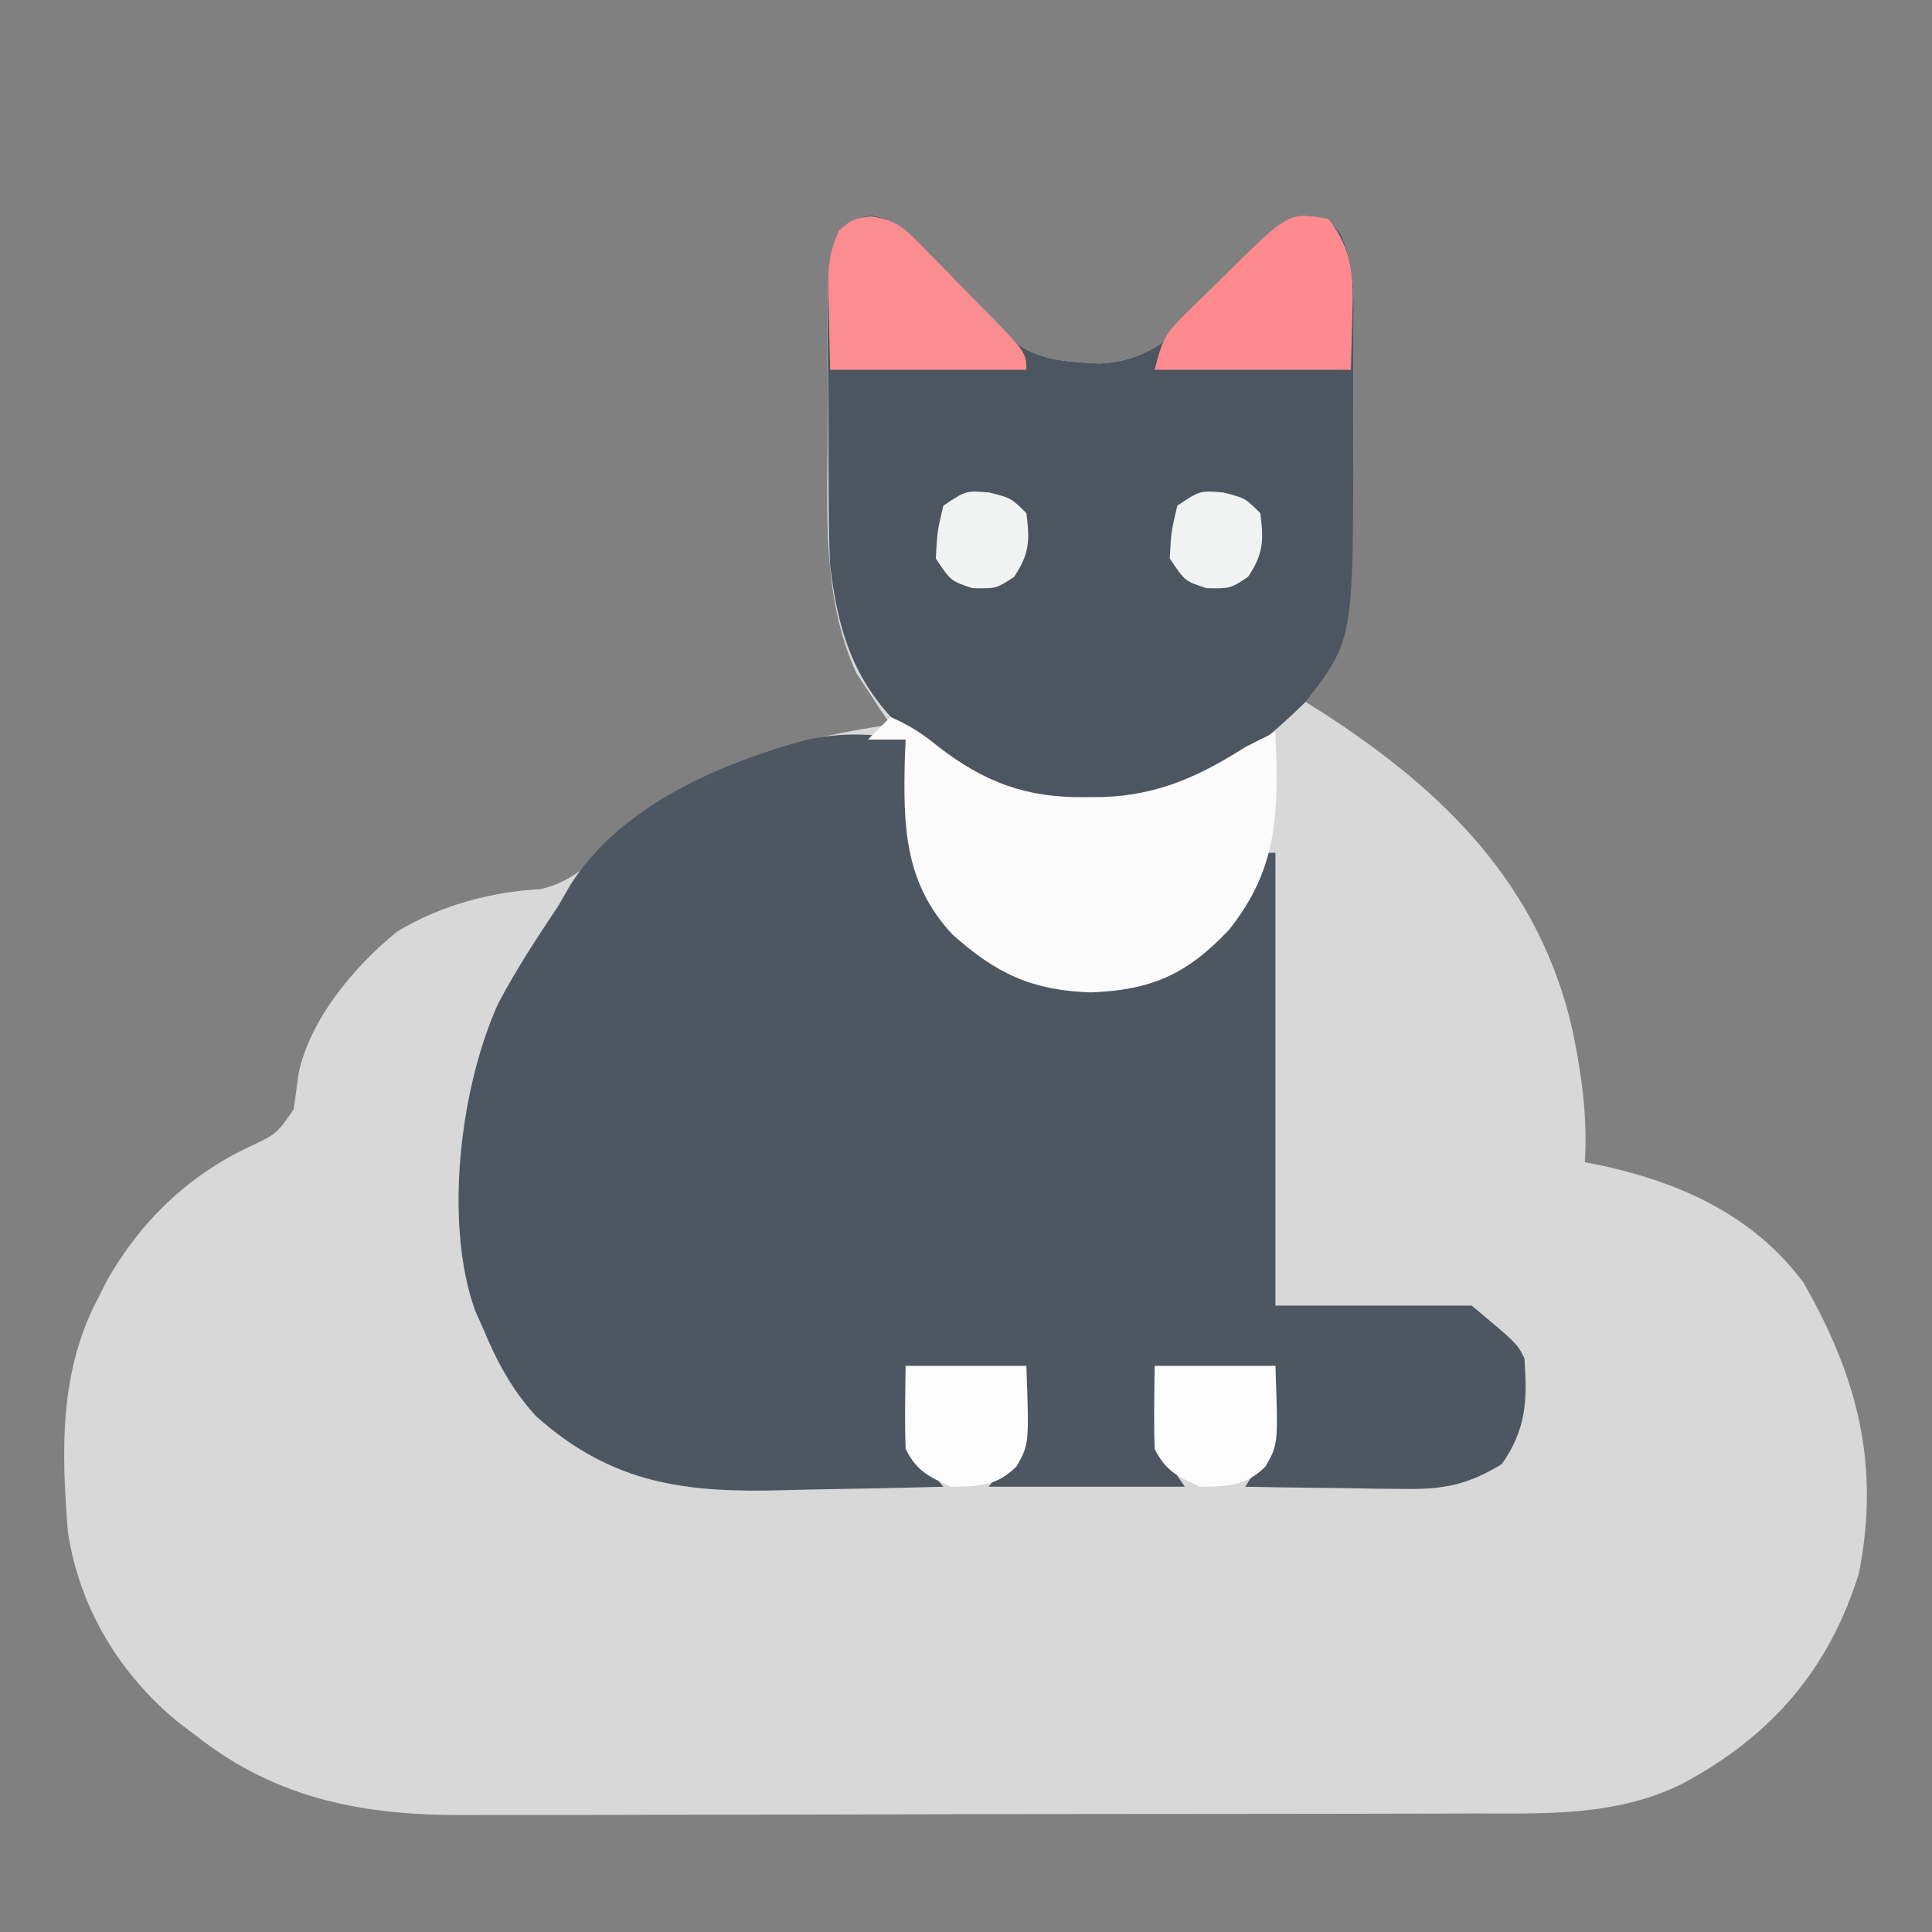 <?xml version="1.0" encoding="UTF-8"?>
<svg version="1.1" xmlns="http://www.w3.org/2000/svg" width="256" height="256">
<rect width="100%" height="100%" fill="#808080" stroke="none"/>
<path d="M0 0 C3.289 0.614 4.41 1.755 6.708 4.164 C7.45 4.926 8.191 5.689 8.956 6.474 C9.716 7.281 10.476 8.087 11.259 8.918 C12.781 10.502 14.306 12.084 15.833 13.664 C16.503 14.371 17.173 15.078 17.863 15.806 C21.345 19.219 25.456 19.395 30.185 19.65 C37.089 19.384 40.761 15.432 45.321 10.605 C47.249 8.489 49.149 6.36 51 4.176 C53.156 1.849 54.927 0.593 58.071 0.043 C60.571 0.48 60.571 0.48 62.205 2.454 C64.037 6.512 63.984 9.93 63.934 14.332 C63.935 15.614 63.935 15.614 63.936 16.922 C63.934 18.729 63.924 20.536 63.907 22.343 C63.884 25.075 63.887 27.807 63.893 30.539 C63.874 42.716 63.702 53.648 57.571 64.48 C58.321 64.953 59.072 65.426 59.844 65.914 C75.986 76.343 88.668 88.822 92.981 108.194 C94.17 114.022 94.935 119.542 94.571 125.48 C95.321 125.627 96.072 125.774 96.844 125.926 C107.344 128.226 117.032 132.613 123.571 141.48 C130.697 153.976 133.725 165.552 130.887 179.949 C126.921 192.72 119.259 201.554 107.446 207.855 C98.694 212.171 89.407 211.778 79.906 211.771 C78.32 211.777 76.734 211.784 75.148 211.791 C70.857 211.809 66.565 211.813 62.274 211.815 C59.587 211.816 56.9 211.82 54.213 211.826 C44.822 211.844 35.431 211.852 26.041 211.851 C17.314 211.85 8.588 211.871 -0.138 211.902 C-7.651 211.929 -15.165 211.939 -22.679 211.938 C-27.157 211.937 -31.634 211.943 -36.112 211.964 C-40.329 211.984 -44.545 211.984 -48.761 211.969 C-50.299 211.967 -51.837 211.972 -53.375 211.984 C-66.914 212.084 -78.603 210.022 -89.429 201.48 C-90.128 200.956 -90.826 200.431 -91.546 199.89 C-99.467 193.539 -104.92 184.569 -106.429 174.48 C-107.302 163.75 -107.583 153.212 -102.429 143.48 C-102.078 142.782 -101.728 142.083 -101.366 141.363 C-96.942 133.466 -90.644 127.348 -82.491 123.48 C-78.765 121.732 -78.765 121.732 -76.534 118.5 C-76.292 116.998 -76.089 115.489 -75.921 113.976 C-74.472 106.628 -68.512 99.557 -62.8 94.914 C-57.095 91.465 -50.369 89.63 -43.741 89.293 C-38.995 88.129 -36.518 85.149 -33.027 81.832 C-23.041 72.792 -10.475 69.432 2.571 67.48 C2.161 66.886 1.751 66.292 1.329 65.679 C0.79 64.851 0.251 64.022 -0.304 63.168 C-0.838 62.367 -1.371 61.567 -1.921 60.742 C-6.625 50.566 -5.77 38.898 -5.745 27.926 C-5.741 25.025 -5.765 22.125 -5.79 19.224 C-5.793 17.373 -5.793 15.523 -5.792 13.672 C-5.801 12.808 -5.811 11.945 -5.82 11.055 C-5.793 7.571 -5.714 5.087 -4.219 1.906 C-2.429 0.48 -2.429 0.48 0 0 Z " fill="#D8D8D8" transform="translate(115.429,28.52)"/>
<path d="M0 0 C0.026 0.822 0.052 1.645 0.078 2.492 C0.567 12.114 1.569 20.243 8.938 27 C15.679 32.575 22.527 32.801 31 32 C37.722 30.256 42.057 25.516 46 20 C47.437 17.221 47.437 17.221 48 15 C48.33 15 48.66 15 49 15 C49 34.8 49 54.6 49 75 C57.58 75 66.16 75 75 75 C81 80 81 80 82 82 C82.369 87.541 82.288 91.288 79 96 C74.621 98.678 71.387 99.363 66.289 99.293 C65.045 99.283 63.801 99.274 62.52 99.264 C61.234 99.239 59.949 99.213 58.625 99.188 C56.662 99.167 56.662 99.167 54.66 99.146 C51.44 99.111 48.22 99.062 45 99 C45.484 98.235 45.969 97.469 46.468 96.681 C48.189 93.67 48.48 91.624 48.688 88.188 C48.791 86.476 48.894 84.764 49 83 C43.72 83 38.44 83 33 83 C33.103 84.712 33.206 86.424 33.312 88.188 C33.371 89.15 33.429 90.113 33.488 91.105 C33.917 94.537 33.917 94.537 37 99 C28.42 99 19.84 99 11 99 C12.32 97.35 13.64 95.7 15 94 C15.686 91.121 15.686 91.121 15.75 88.188 C15.832 86.476 15.915 84.764 16 83 C10.72 83 5.44 83 0 83 C0.083 84.712 0.165 86.424 0.25 88.188 C0.296 89.15 0.343 90.113 0.391 91.105 C1.13 94.619 2.709 96.292 5 99 C-0.192 99.15 -5.383 99.258 -10.576 99.33 C-12.337 99.36 -14.099 99.4 -15.859 99.453 C-28.96 99.832 -38.794 98.756 -49 89.625 C-52.172 86.137 -54.207 82.334 -56 78 C-56.34 77.242 -56.68 76.484 -57.031 75.703 C-61.213 64.04 -59.033 46.126 -54 35 C-51.611 30.479 -48.845 26.247 -46 22 C-45.497 21.123 -44.995 20.247 -44.477 19.344 C-37.831 8.796 -24.552 3.077 -13 0 C-8.327 -0.949 -4.71 -0.848 0 0 Z " fill="#4C5762" transform="translate(120,98)"/>
<path d="M0 0 C3.289 0.614 4.41 1.755 6.708 4.164 C7.45 4.926 8.191 5.689 8.956 6.474 C10.096 7.684 10.096 7.684 11.259 8.918 C12.781 10.502 14.306 12.084 15.833 13.664 C16.838 14.724 16.838 14.724 17.863 15.806 C21.345 19.219 25.456 19.395 30.185 19.65 C37.089 19.384 40.761 15.432 45.321 10.605 C47.249 8.489 49.149 6.36 51 4.176 C53.156 1.849 54.927 0.593 58.071 0.043 C60.571 0.48 60.571 0.48 62.205 2.454 C64.037 6.512 63.984 9.93 63.934 14.332 C63.935 15.614 63.935 15.614 63.936 16.922 C63.934 18.729 63.924 20.536 63.907 22.343 C63.884 25.075 63.887 27.807 63.893 30.539 C63.852 56.29 63.852 56.29 57.571 64.48 C48.718 73.189 41.005 77.811 28.634 78.043 C21.246 77.965 15.623 76.993 9.571 72.48 C8.687 71.825 7.802 71.171 6.891 70.496 C-1.425 63.698 -4.172 56.956 -5.429 46.48 C-5.586 43.237 -5.616 39.997 -5.632 36.75 C-5.638 35.837 -5.643 34.924 -5.649 33.984 C-5.659 32.065 -5.665 30.146 -5.669 28.228 C-5.679 25.291 -5.71 22.356 -5.741 19.42 C-5.748 17.551 -5.753 15.681 -5.757 13.812 C-5.769 12.936 -5.782 12.06 -5.794 11.157 C-5.782 7.638 -5.725 5.113 -4.221 1.897 C-2.429 0.48 -2.429 0.48 0 0 Z " fill="#4C5661" transform="translate(115.429,28.52)"/>
<path d="M0 0 C2.402 1.068 4.219 2.182 6.25 3.875 C12.413 8.637 17.959 10.735 25.75 10.625 C26.531 10.621 27.313 10.617 28.118 10.613 C35.433 10.362 40.846 7.894 47 4 C48.325 3.317 49.656 2.644 51 2 C51.397 12.476 51.484 19.933 44.812 28.25 C39.277 34.096 34.585 36.201 26.5 36.5 C18.664 36.22 13.962 33.975 8.188 28.812 C1.834 21.952 1.678 14.545 1.895 5.527 C1.947 4.276 1.947 4.276 2 3 C0.35 3 -1.3 3 -3 3 C-2.01 2.01 -1.02 1.02 0 0 Z " fill="#FBFBFB" transform="translate(118,95)"/>
<path d="M0 0 C3.277 4.063 3.373 7.81 3.188 12.812 C3.095 16.37 3.095 16.37 3 20 C-5.58 20 -14.16 20 -23 20 C-22.013 16.052 -21.656 15.283 -18.945 12.617 C-18.33 12.007 -17.716 11.398 -17.082 10.77 C-16.436 10.144 -15.79 9.519 -15.125 8.875 C-14.487 8.242 -13.849 7.609 -13.191 6.957 C-5.192 -0.909 -5.192 -0.909 0 0 Z " fill="#FC8A8E" transform="translate(176,29)"/>
<path d="M0 0 C3.515 0.441 4.627 1.693 7.09 4.202 C7.886 5.005 8.682 5.808 9.502 6.635 C10.727 7.909 10.727 7.909 11.977 9.209 C12.813 10.051 13.648 10.893 14.51 11.76 C20.664 18.04 20.664 18.04 20.664 20.334 C12.084 20.334 3.504 20.334 -5.336 20.334 C-5.398 17.777 -5.46 15.219 -5.523 12.584 C-5.551 11.786 -5.578 10.987 -5.606 10.164 C-5.643 7.032 -5.491 4.661 -4.137 1.819 C-2.336 0.334 -2.336 0.334 0 0 Z " fill="#FB8C8F" transform="translate(115.336,28.666)"/>
<path d="M0 0 C5.28 0 10.56 0 16 0 C16.37 10.346 16.37 10.346 14.699 13.301 C12.029 15.971 9.685 15.936 6 16 C3.052 14.654 1.457 13.914 0 11 C-0.138 7.33 -0.043 3.674 0 0 Z " fill="#FCFCFC" transform="translate(153,181)"/>
<path d="M0 0 C5.28 0 10.56 0 16 0 C16.37 10.346 16.37 10.346 14.699 13.301 C12.029 15.971 9.685 15.936 6 16 C3.052 14.654 1.457 13.914 0 11 C-0.138 7.33 -0.043 3.674 0 0 Z " fill="#FCFCFC" transform="translate(120,181)"/>
<path d="M0 0 C2.938 0.75 2.938 0.75 4.938 2.75 C5.409 6.366 5.355 8.123 3.312 11.188 C0.938 12.75 0.938 12.75 -2.188 12.688 C-5.062 11.75 -5.062 11.75 -7.062 8.75 C-6.875 5.188 -6.875 5.188 -6.062 1.75 C-3.062 -0.25 -3.062 -0.25 0 0 Z " fill="#F1F2F2" transform="translate(162.062,65.25)"/>
<path d="M0 0 C2.938 0.75 2.938 0.75 4.938 2.75 C5.409 6.366 5.355 8.123 3.312 11.188 C0.938 12.75 0.938 12.75 -2.188 12.688 C-5.062 11.75 -5.062 11.75 -7.062 8.75 C-6.875 5.188 -6.875 5.188 -6.062 1.75 C-3.062 -0.25 -3.062 -0.25 0 0 Z " fill="#F1F2F2" transform="translate(131.062,65.25)"/>
</svg>
